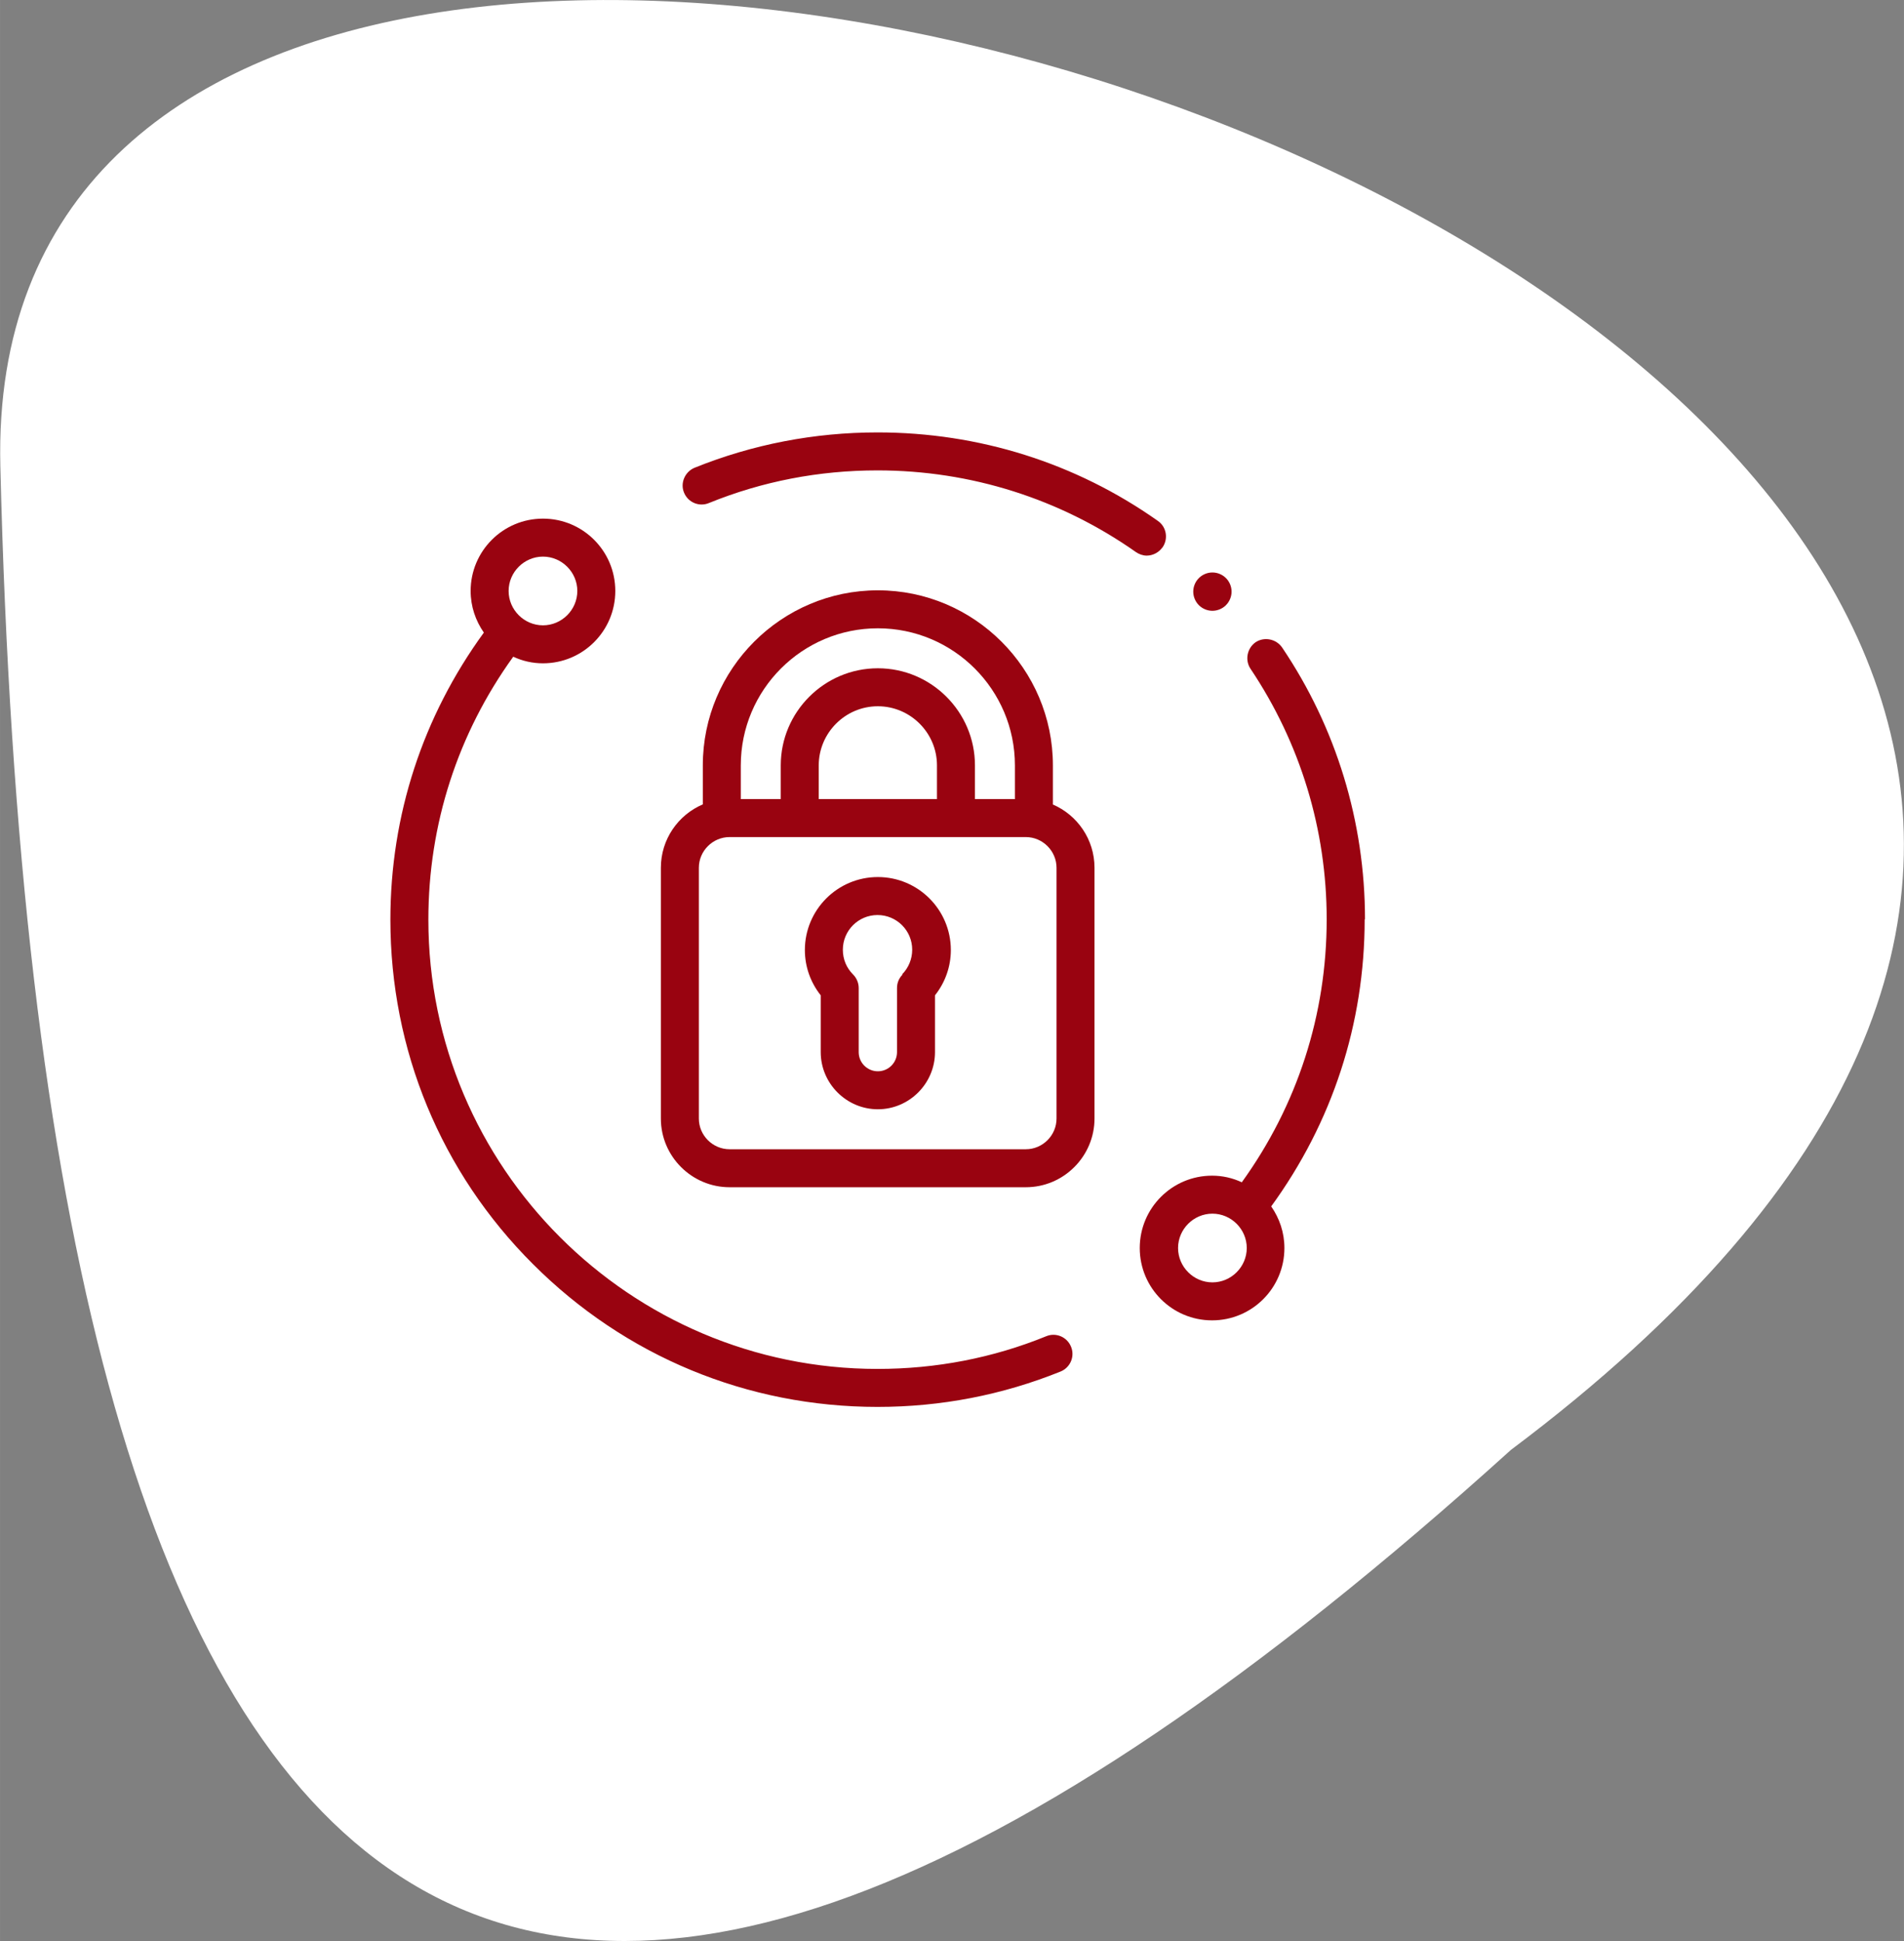 <?xml version="1.0" encoding="UTF-8"?>
<!DOCTYPE svg PUBLIC "-//W3C//DTD SVG 1.1//EN" "http://www.w3.org/Graphics/SVG/1.1/DTD/svg11.dtd">
<!-- Creator: CorelDRAW 2018 (64-Bit) -->
<svg xmlns="http://www.w3.org/2000/svg" xml:space="preserve" width="26.047mm" height="26.548mm" version="1.1" style="shape-rendering:geometricPrecision; text-rendering:geometricPrecision; image-rendering:optimizeQuality; fill-rule:evenodd; clip-rule:evenodd"
viewBox="0 0 57.65 58.76"
 xmlns:xlink="http://www.w3.org/1999/xlink"
 enable-background="new 0 0 512 512">
 <rect x="0" y="0" width="57.65" height="58.76" fill="#808080" stroke="none"/>
 <defs>
  <style type="text/css">
   <![CDATA[
    .fil1 {fill:#990310}
    .fil0 {fill:white}
   ]]>
  </style>
 </defs>
 <g id="Слой_x0020_1">
  <path class="fil0" d="M0.01 14.11c1.1,45.64 14.95,57.61 45.74,29.78 43.55,-32.64 -46.53,-62.36 -45.74,-29.78z"/>
  <g id="_3029838369760">
   <g>
    <path class="fil1" d="M35.2 16.57c0.18,-0.26 0.12,-0.62 -0.14,-0.8 -2.49,-1.76 -5.43,-2.68 -8.49,-2.68 -1.91,0 -3.78,0.36 -5.54,1.07 -0.29,0.12 -0.44,0.46 -0.32,0.75 0.12,0.3 0.46,0.44 0.75,0.32 1.62,-0.66 3.34,-0.99 5.11,-0.99 2.82,0 5.53,0.86 7.82,2.47 0.1,0.07 0.22,0.11 0.33,0.11 0.18,0 0.36,-0.09 0.47,-0.24l0 0z"/>
    <path class="fil1" d="M41.33 27.83c0,-2.95 -0.87,-5.8 -2.51,-8.23 -0.18,-0.26 -0.54,-0.33 -0.8,-0.16 -0.26,0.18 -0.33,0.54 -0.16,0.8 1.51,2.25 2.31,4.87 2.31,7.59 0,2.89 -0.89,5.63 -2.57,7.96 -0.28,-0.13 -0.58,-0.2 -0.9,-0.2 -1.21,0 -2.19,0.98 -2.19,2.19 0,1.21 0.98,2.19 2.19,2.19 1.21,0 2.19,-0.98 2.19,-2.19 0,-0.47 -0.15,-0.9 -0.4,-1.26 1.85,-2.54 2.83,-5.53 2.83,-8.69l0 0zm-4.62 10.99c-0.57,0 -1.04,-0.47 -1.04,-1.04 0,-0.57 0.47,-1.04 1.04,-1.04 0.57,0 1.04,0.47 1.04,1.04 0,0.57 -0.47,1.04 -1.04,1.04z"/>
    <path class="fil1" d="M31.68 40.45c-1.62,0.66 -3.34,0.99 -5.11,0.99 -7.5,0 -13.6,-6.1 -13.6,-13.6 0,-2.89 0.89,-5.63 2.57,-7.96 0.28,0.13 0.58,0.2 0.9,0.2 1.21,0 2.19,-0.98 2.19,-2.19 0,-1.21 -0.98,-2.19 -2.19,-2.19 -1.21,0 -2.19,0.98 -2.19,2.19 0,0.47 0.15,0.9 0.4,1.26 -1.85,2.54 -2.83,5.53 -2.83,8.69 0,3.94 1.53,7.65 4.32,10.43 2.79,2.79 6.49,4.32 10.43,4.32 1.92,0 3.78,-0.36 5.54,-1.07 0.3,-0.12 0.44,-0.46 0.32,-0.75 -0.12,-0.3 -0.46,-0.44 -0.75,-0.32l0 0zm-15.24 -23.6c0.57,0 1.04,0.47 1.04,1.04 0,0.57 -0.47,1.04 -1.04,1.04 -0.57,0 -1.04,-0.47 -1.04,-1.04 0,-0.57 0.47,-1.04 1.04,-1.04z"/>
    <path class="fil1" d="M26.58 26.55c-1.22,0 -2.21,0.99 -2.21,2.21 0,0.5 0.17,0.98 0.48,1.37l0 1.72c0,0.95 0.78,1.73 1.73,1.73 0.95,0 1.73,-0.78 1.73,-1.73l0 -1.72c0.31,-0.39 0.48,-0.87 0.48,-1.37 0,-1.22 -0.99,-2.21 -2.21,-2.21zm0.75 2.95c-0.11,0.11 -0.17,0.25 -0.17,0.41l0 1.94c0,0.32 -0.26,0.58 -0.58,0.58 -0.32,0 -0.58,-0.26 -0.58,-0.58l0 -1.94c0,-0.15 -0.06,-0.3 -0.17,-0.41 -0.2,-0.2 -0.31,-0.46 -0.31,-0.75 0,-0.58 0.47,-1.05 1.05,-1.05 0.58,0 1.05,0.47 1.05,1.05 0,0.28 -0.11,0.55 -0.31,0.75z"/>
    <path class="fil1" d="M31.88 24.35l0 -1.18c0,-2.92 -2.38,-5.3 -5.3,-5.3 -2.92,0 -5.3,2.38 -5.3,5.3l0 1.18c-0.75,0.32 -1.27,1.06 -1.27,1.92l0 7.59c0,1.15 0.94,2.08 2.08,2.08l8.97 0c1.15,0 2.08,-0.94 2.08,-2.08l0 -7.59c0,-0.86 -0.52,-1.6 -1.27,-1.92zm-9.45 -1.18c0,-2.29 1.86,-4.15 4.15,-4.15 2.29,0 4.15,1.86 4.15,4.15l0 1.02 -1.21 0 0 -1.02c0,-1.62 -1.32,-2.94 -2.94,-2.94 -1.62,0 -2.94,1.32 -2.94,2.94l0 1.02 -1.21 0 0 -1.02 0 0zm2.36 1.02l0 -1.02c0,-0.98 0.8,-1.79 1.79,-1.79 0.98,0 1.79,0.8 1.79,1.79l0 1.02 -3.57 0zm7.2 9.67c0,0.51 -0.42,0.93 -0.93,0.93l-8.97 0c-0.51,0 -0.93,-0.42 -0.93,-0.93l0 -7.59c0,-0.51 0.42,-0.93 0.93,-0.93l8.97 0c0.51,0 0.93,0.42 0.93,0.93l0 7.59z"/>
    <path class="fil1" d="M36.71 18.49c0.15,0 0.3,-0.06 0.41,-0.17 0.11,-0.11 0.17,-0.26 0.17,-0.41 0,-0.15 -0.06,-0.3 -0.17,-0.41 -0.11,-0.11 -0.26,-0.17 -0.41,-0.17 -0.15,0 -0.3,0.06 -0.41,0.17 -0.11,0.11 -0.17,0.26 -0.17,0.41 0,0.15 0.06,0.3 0.17,0.41 0.11,0.11 0.26,0.17 0.41,0.17z"/>
   </g>
  </g>
 </g>
</svg>

